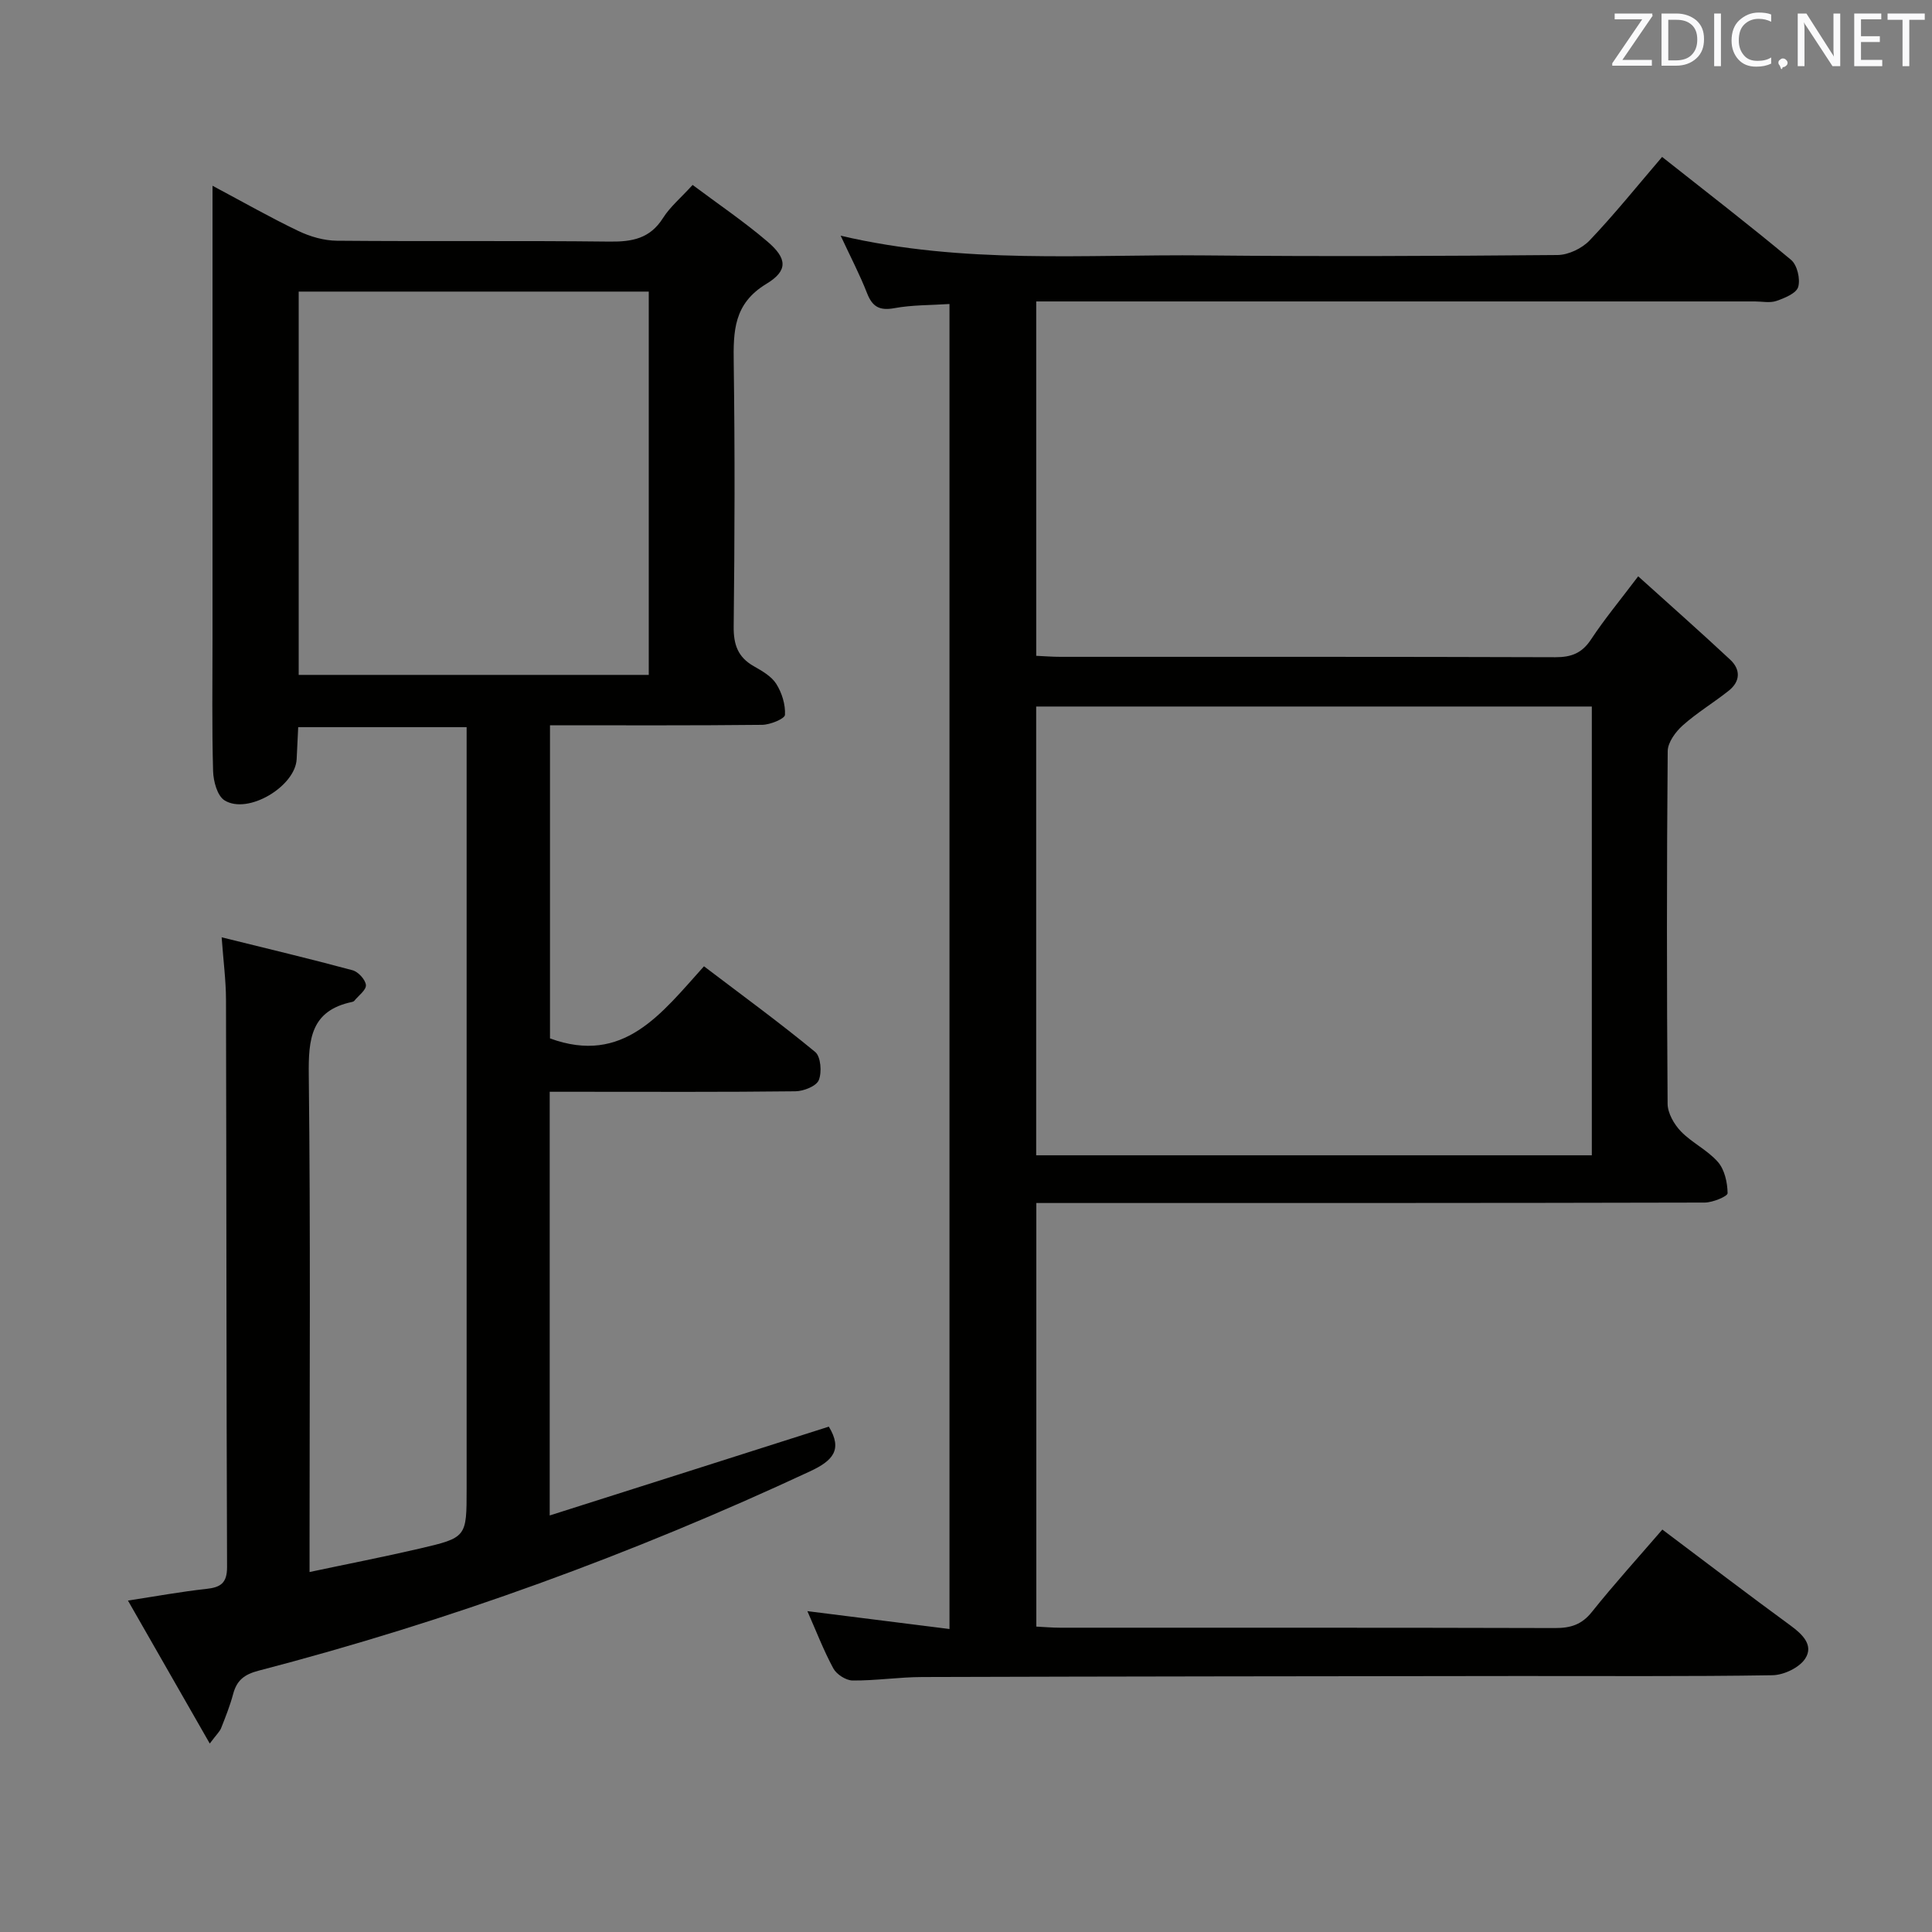 <svg enable-background="new 0 0 400 400" viewBox="0 0 400 400" xmlns="http://www.w3.org/2000/svg"><rect x="0" y="0" width="400" height="400" fill="#808080" stroke="none"/><path d="m344.17 316.68c9.17 6.89 17.77 13.46 26.5 19.84 2.51 1.83 4.87 4.1 3.09 6.86-1.21 1.89-4.45 3.43-6.82 3.46-17.49.28-34.99.14-52.49.16-41.16.05-82.32.08-123.48.21-4.81.01-9.63.76-14.44.72-1.37-.01-3.32-1.26-3.99-2.49-2.05-3.79-3.6-7.85-5.38-11.87 9.71 1.22 19.32 2.43 29.42 3.7 0-91.69 0-182.71 0-274.33-3.9.26-7.73.18-11.41.86-3.07.56-4.56-.28-5.66-3.11-1.48-3.79-3.37-7.41-5.46-11.89 25.52 5.98 50.54 3.83 75.43 4.08 24.33.24 48.66.13 72.99-.08 2.26-.02 5.07-1.37 6.65-3.03 5.14-5.4 9.82-11.23 15-17.28 9.13 7.22 18.06 14.1 26.71 21.32 1.26 1.06 1.94 3.95 1.47 5.59-.37 1.31-2.79 2.31-4.5 2.9-1.34.47-2.97.11-4.47.11-47.5 0-94.99 0-142.49 0-1.97 0-3.94 0-6.3 0v73.37c1.74.08 3.36.21 4.98.21 34.16.01 68.33-.04 102.49.08 3.34.01 5.54-.85 7.41-3.7 2.73-4.14 5.91-7.97 9.75-13.05 6.6 5.95 12.9 11.52 19.04 17.25 2.19 2.04 2.13 4.5-.28 6.42-3.11 2.48-6.57 4.55-9.53 7.19-1.49 1.33-3.11 3.53-3.12 5.35-.21 24.33-.2 48.66-.02 72.99.01 1.94 1.34 4.26 2.76 5.73 2.29 2.37 5.52 3.87 7.66 6.33 1.39 1.6 1.97 4.26 2 6.46.01.65-3.07 1.93-4.74 1.94-44 .11-87.99.09-131.99.09-1.99 0-3.98 0-6.39 0v87.7c1.68.08 3.29.23 4.91.23 34.16.01 68.33-.03 102.49.07 3.24.01 5.55-.71 7.66-3.38 4.57-5.72 9.49-11.14 14.55-17.01zm-14.6-170.4c-38.46 0-76.65 0-115.04 0v92.91h115.04c0-31.14 0-61.89 0-92.91z" fill="#010100"/><path d="m171.6 295.37c2.92 4.8.78 7.07-3.84 9.23-36.83 17.17-74.85 31.05-114.17 41.28-3.06.8-4.57 2.02-5.33 4.88-.64 2.4-1.57 4.72-2.48 7.03-.28.7-.91 1.27-2.35 3.19-5.81-10.16-11.19-19.55-16.94-29.6 5.93-.91 11.04-1.85 16.2-2.41 2.98-.32 4.33-1.19 4.32-4.54-.15-39.16-.12-78.31-.22-117.47-.01-3.93-.53-7.86-.9-12.9 9.55 2.37 18.36 4.46 27.1 6.82 1.18.32 2.67 1.94 2.77 3.07.08 1.02-1.54 2.18-2.42 3.27-.1.12-.29.18-.44.22-8.56 1.79-9.06 7.71-8.97 15.16.37 32.15.16 64.32.16 96.48v6.39c7.96-1.69 15.37-3.13 22.72-4.84 9.82-2.28 9.8-2.37 9.8-12.36 0-50.32 0-100.64 0-150.96 0-2.13 0-4.27 0-6.76-11.75 0-22.99 0-34.87 0-.1 2.11-.21 4.36-.32 6.6-.26 5.67-10.12 11.58-14.94 8.55-1.5-.94-2.3-3.95-2.36-6.04-.26-9.16-.12-18.33-.12-27.5 0-29.16 0-58.32 0-87.48 0-1.78 0-3.55 0-6.22 6.39 3.4 11.98 6.59 17.77 9.36 2.44 1.17 5.31 2 8 2.02 18.83.17 37.66-.04 56.48.18 4.65.05 8.33-.63 11.01-4.87 1.48-2.34 3.71-4.19 6.14-6.86 5.3 3.97 10.64 7.58 15.51 11.74 4.06 3.47 4.3 5.99-.24 8.74-6.8 4.11-6.85 9.82-6.76 16.46.25 18.16.2 36.32-.01 54.48-.04 3.76.87 6.34 4.14 8.21 1.72.98 3.67 2.08 4.67 3.66 1.17 1.84 1.93 4.3 1.81 6.43-.05.8-3.05 2.04-4.72 2.06-14.48.16-28.97.09-43.93.09v64.83c15.23 5.57 23.03-5.11 31.88-14.93 7.92 6.02 15.66 11.66 23.03 17.74 1.16.96 1.41 4.2.74 5.83-.52 1.26-3.14 2.29-4.84 2.31-14.99.18-29.99.1-44.99.1-1.82 0-3.64 0-5.88 0v87.72c19.43-6.16 38.47-12.24 57.79-18.39zm-37.28-235c-24.52 0-48.45 0-72.48 0v79.36h72.48c0-26.54 0-52.79 0-79.36z" fill="#010100"/><g fill="#fafafb"><path d="m342.2 3.2-6.3 9.2h6.1v1.2h-8.2v-.5l6.2-9.1h-5.7v-1.2h7.8v.4z"/><path d="m344 13.7v-10.9h3.1c1.6 0 3 .5 4.1 1.4 1.1 1 1.6 2.2 1.6 3.9s-.5 3-1.6 4-2.5 1.5-4.2 1.5h-3zm1.4-9.6v8.4h1.6c1.4 0 2.5-.4 3.2-1.1.8-.8 1.2-1.8 1.2-3.2s-.4-2.4-1.2-3.1-1.8-1-3.1-1z"/><path d="m356.3 2.8v10.9h-1.4v-10.9z"/><path d="m366.6 13.2c-.8.4-1.8.6-3 .6-1.6 0-2.8-.5-3.7-1.5s-1.4-2.3-1.4-3.9c0-1.7.5-3.2 1.6-4.2s2.4-1.6 4-1.6c1 0 1.9.1 2.6.4v1.5c-.8-.4-1.6-.6-2.6-.6-1.2 0-2.2.4-3 1.2s-1.1 1.9-1.1 3.3c0 1.3.4 2.3 1.1 3.1s1.6 1.1 2.8 1.1c1.1 0 2-.2 2.8-.7v1.3z"/><path d="m368.2 13c0-.3.1-.5.3-.6.2-.2.4-.3.6-.3.3 0 .5.1.7.3s.3.4.3.6-.1.5-.3.6c-.2.2-.4.3-.7.3-.3 1-.5-.1-.6-.3-.2-.2-.3-.4-.3-.6z"/><path d="m381.1 13.7h-1.7l-5.5-8.4c-.2-.2-.3-.5-.4-.7 0 .2.1.8.1 1.5v7.6h-1.4v-10.9h1.8l5.3 8.3c.3.4.4.6.4.8 0-.3-.1-.8-.1-1.6v-7.5h1.4v10.9z"/><path d="m389.7 13.7h-5.8v-10.9h5.6v1.2h-4.2v3.5h3.9v1.2h-3.9v3.7h4.4z"/><path d="m398.4 4.1h-3.1v9.6h-1.4v-9.6h-3.1v-1.3h7.7v1.3z"/></g></svg>